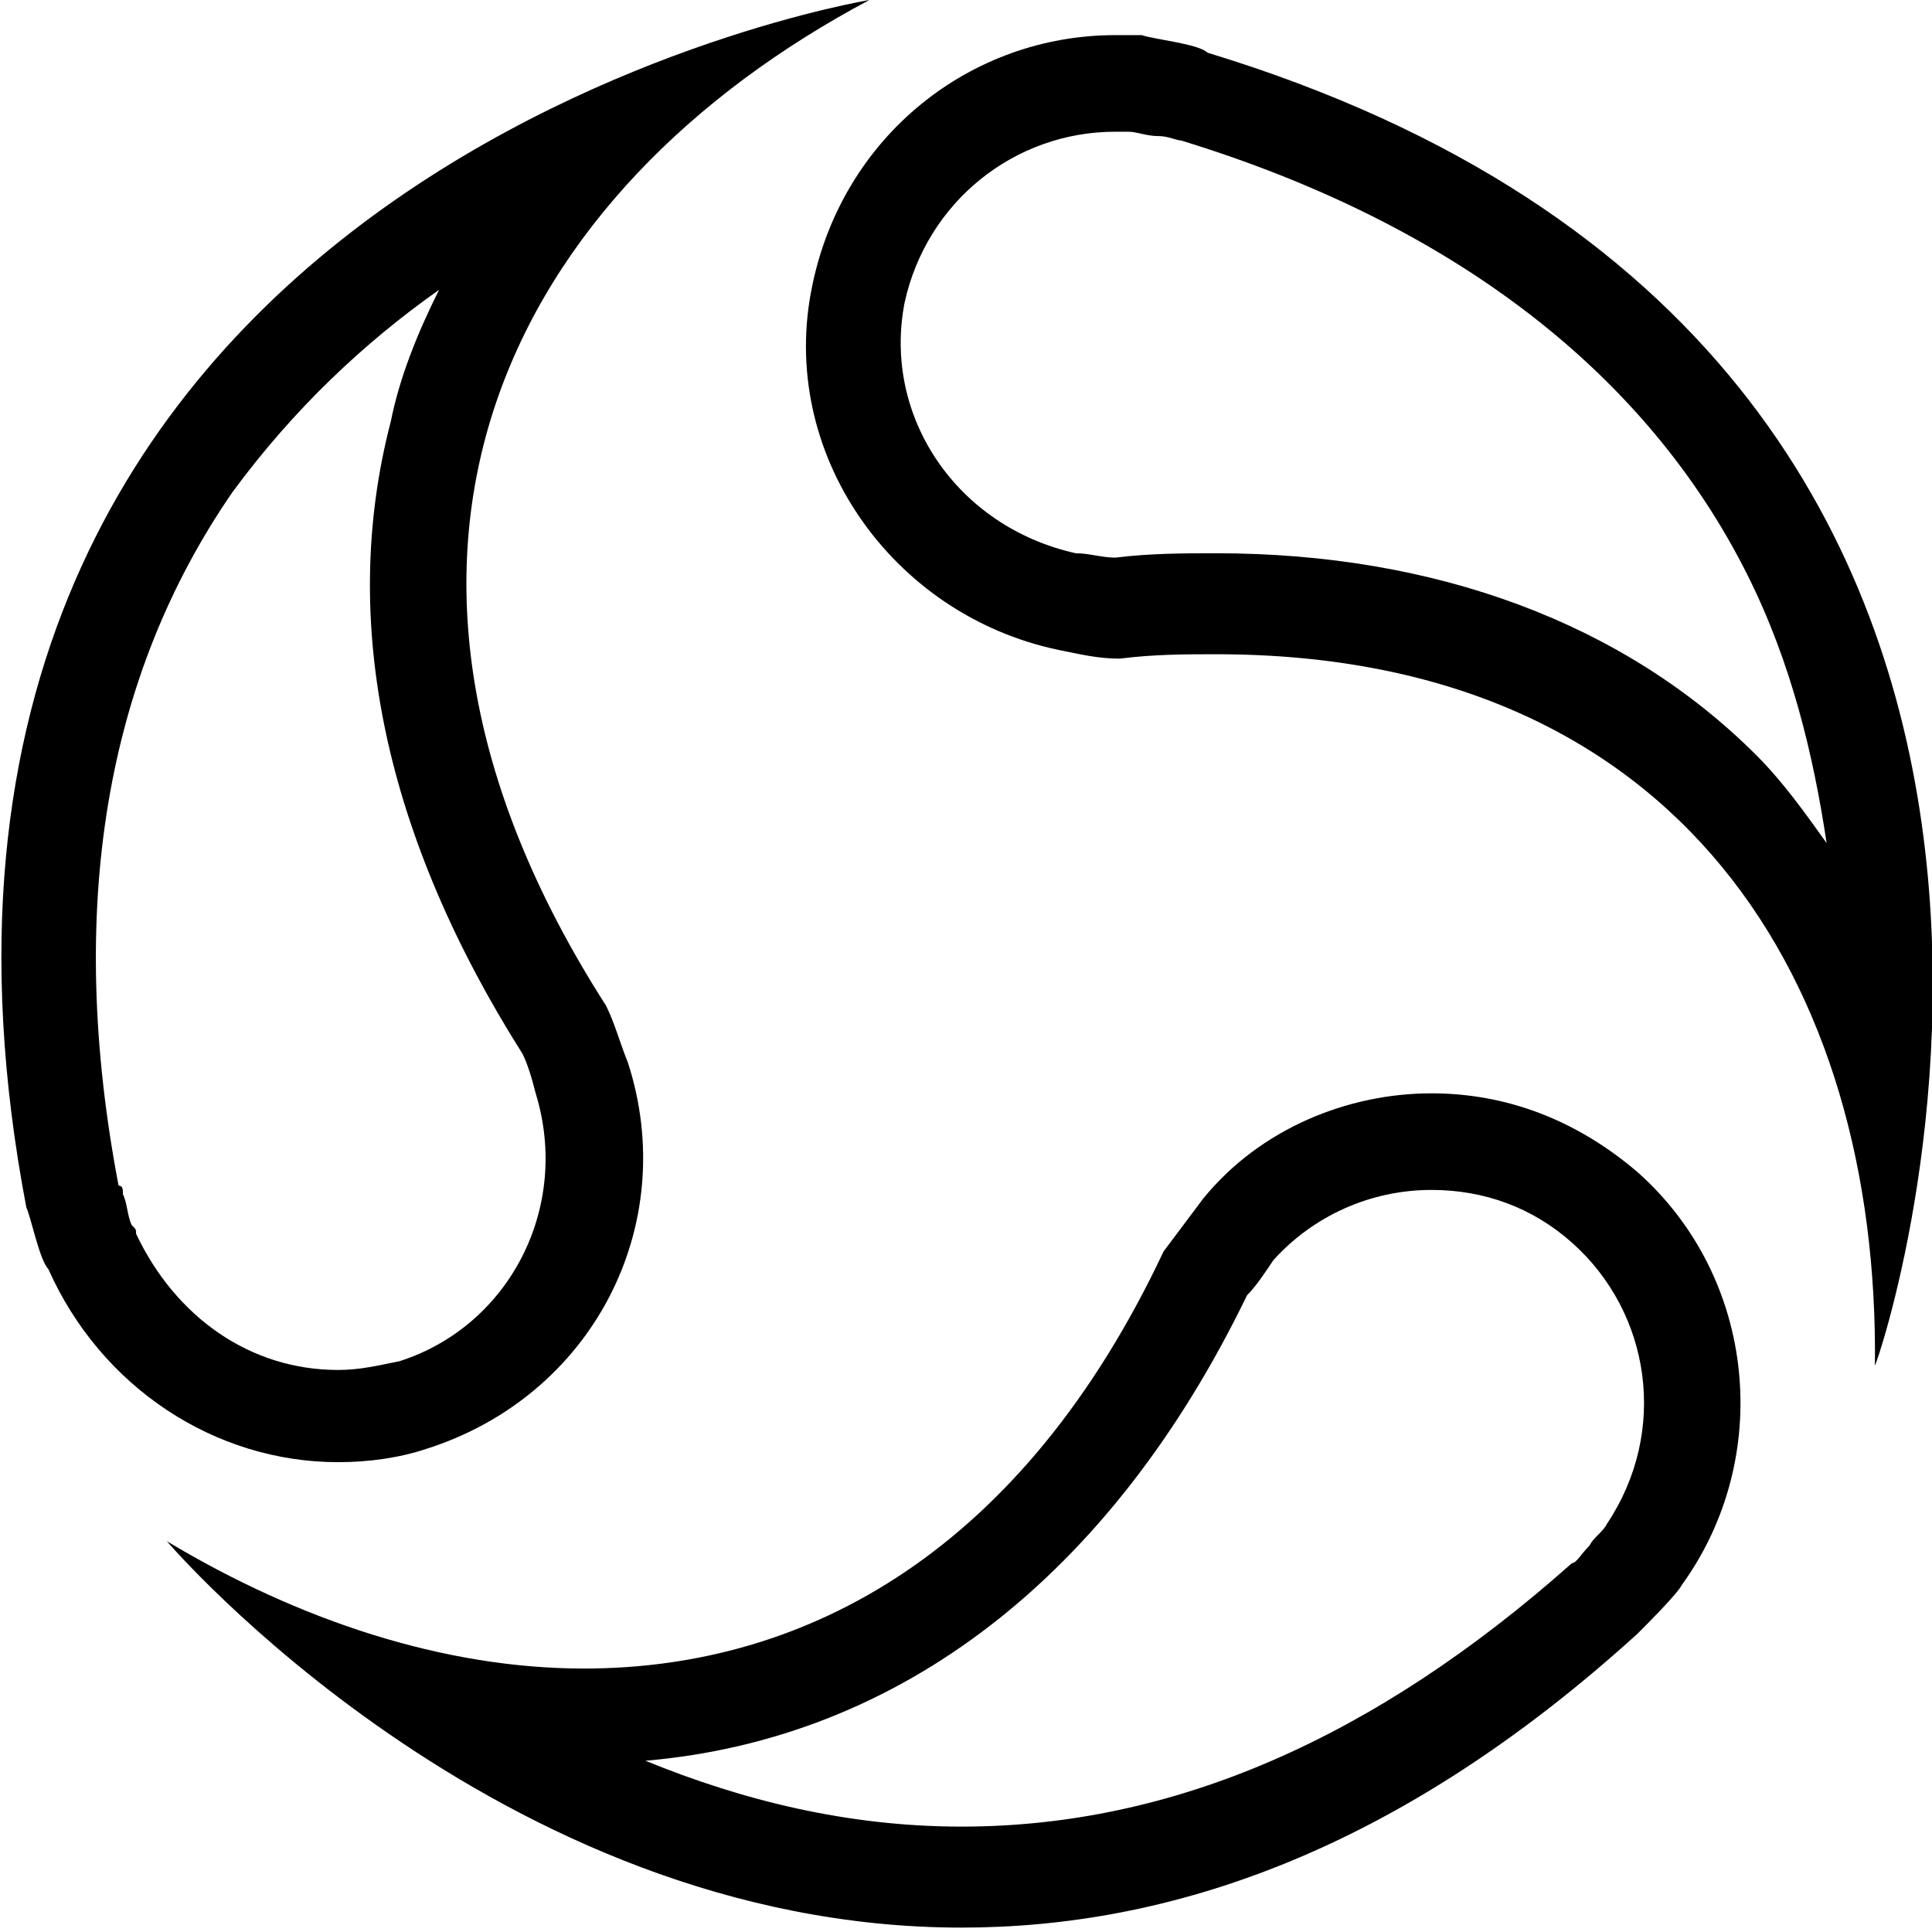 <svg t="1757747118563" class="icon" viewBox="0 0 1024 1024" version="1.1" xmlns="http://www.w3.org/2000/svg" p-id="5491" id="mx_n_1757747118563" width="200" height="200"><path d="M232.727 153.6c-11.636 23.273-20.945 46.545-25.6 69.818-27.927 107.055-2.327 221.091 69.818 335.127 2.327 4.655 4.655 11.636 6.982 20.945 18.618 60.509-13.964 123.345-72.145 141.964-11.636 2.327-20.945 4.655-32.582 4.655-46.545 0-86.109-27.927-107.055-72.145 0-2.327 0-2.327-2.327-4.655-2.327-4.655-2.327-11.636-4.655-16.291 0-2.327 0-4.655-2.327-4.655-27.927-146.618-6.982-269.964 60.509-367.709 32.582-44.218 69.818-79.127 109.382-107.055M460.8 0z m0 0S-90.764 90.764 13.964 640c2.327 4.655 6.982 27.927 11.636 32.582 27.927 62.836 88.436 102.4 153.6 102.4 16.291 0 32.582-2.327 46.545-6.982 88.436-27.927 134.982-118.691 107.055-204.8-4.655-11.636-6.982-20.945-11.636-30.255-153.6-239.709-48.873-432.873 139.636-532.945z" p-id="5492"></path><path d="M758.691 630.691c27.927 0 53.527 9.309 74.473 27.927 41.891 37.236 51.2 100.073 18.618 148.945-2.327 4.655-6.982 6.982-9.309 11.636-4.655 4.655-6.982 9.309-9.309 9.309-104.727 93.091-211.782 139.636-323.491 139.636-60.509 0-116.364-13.964-167.564-34.909 134.982-11.636 246.691-97.745 318.836-246.691 4.655-4.655 9.309-11.636 13.964-18.618 20.945-23.273 51.2-37.236 83.782-37.236m0-51.2c-44.218 0-90.764 18.618-121.018 55.855l-20.945 27.927c-74.473 158.255-188.509 221.091-307.2 221.091-74.473 0-151.273-25.6-221.091-67.491 0 0 174.545 204.8 421.236 204.8 109.382 0 230.4-39.564 358.4-155.927 4.655-4.655 20.945-20.945 23.273-25.6 48.873-67.491 39.564-162.909-23.273-218.764-32.582-27.927-69.818-41.891-109.382-41.891z" p-id="5493"></path><path d="M591.127 69.818h6.982c4.655 0 9.309 2.327 16.291 2.327 4.655 0 9.309 2.327 11.636 2.327 144.291 44.218 246.691 123.345 300.218 230.4 23.273 46.545 34.909 95.418 41.891 141.964-11.636-16.291-23.273-32.582-37.236-46.545-69.818-69.818-169.891-107.055-286.255-107.055-16.291 0-34.909 0-53.527 2.327-6.982 0-13.964-2.327-20.945-2.327-62.836-13.964-102.4-72.145-90.764-132.655 11.636-53.527 58.182-90.764 111.709-90.764m0-51.2c-76.8 0-144.291 53.527-160.582 132.655-18.618 88.436 41.891 174.545 130.327 193.164 11.636 2.327 20.945 4.655 32.582 4.655 18.618-2.327 34.909-2.327 51.2-2.327 246.691 0 351.418 174.545 349.091 377.018 2.327-2.327 181.527-532.945-353.745-695.855-4.655-4.655-27.927-6.982-34.909-9.309h-13.964z" p-id="5494"></path></svg>